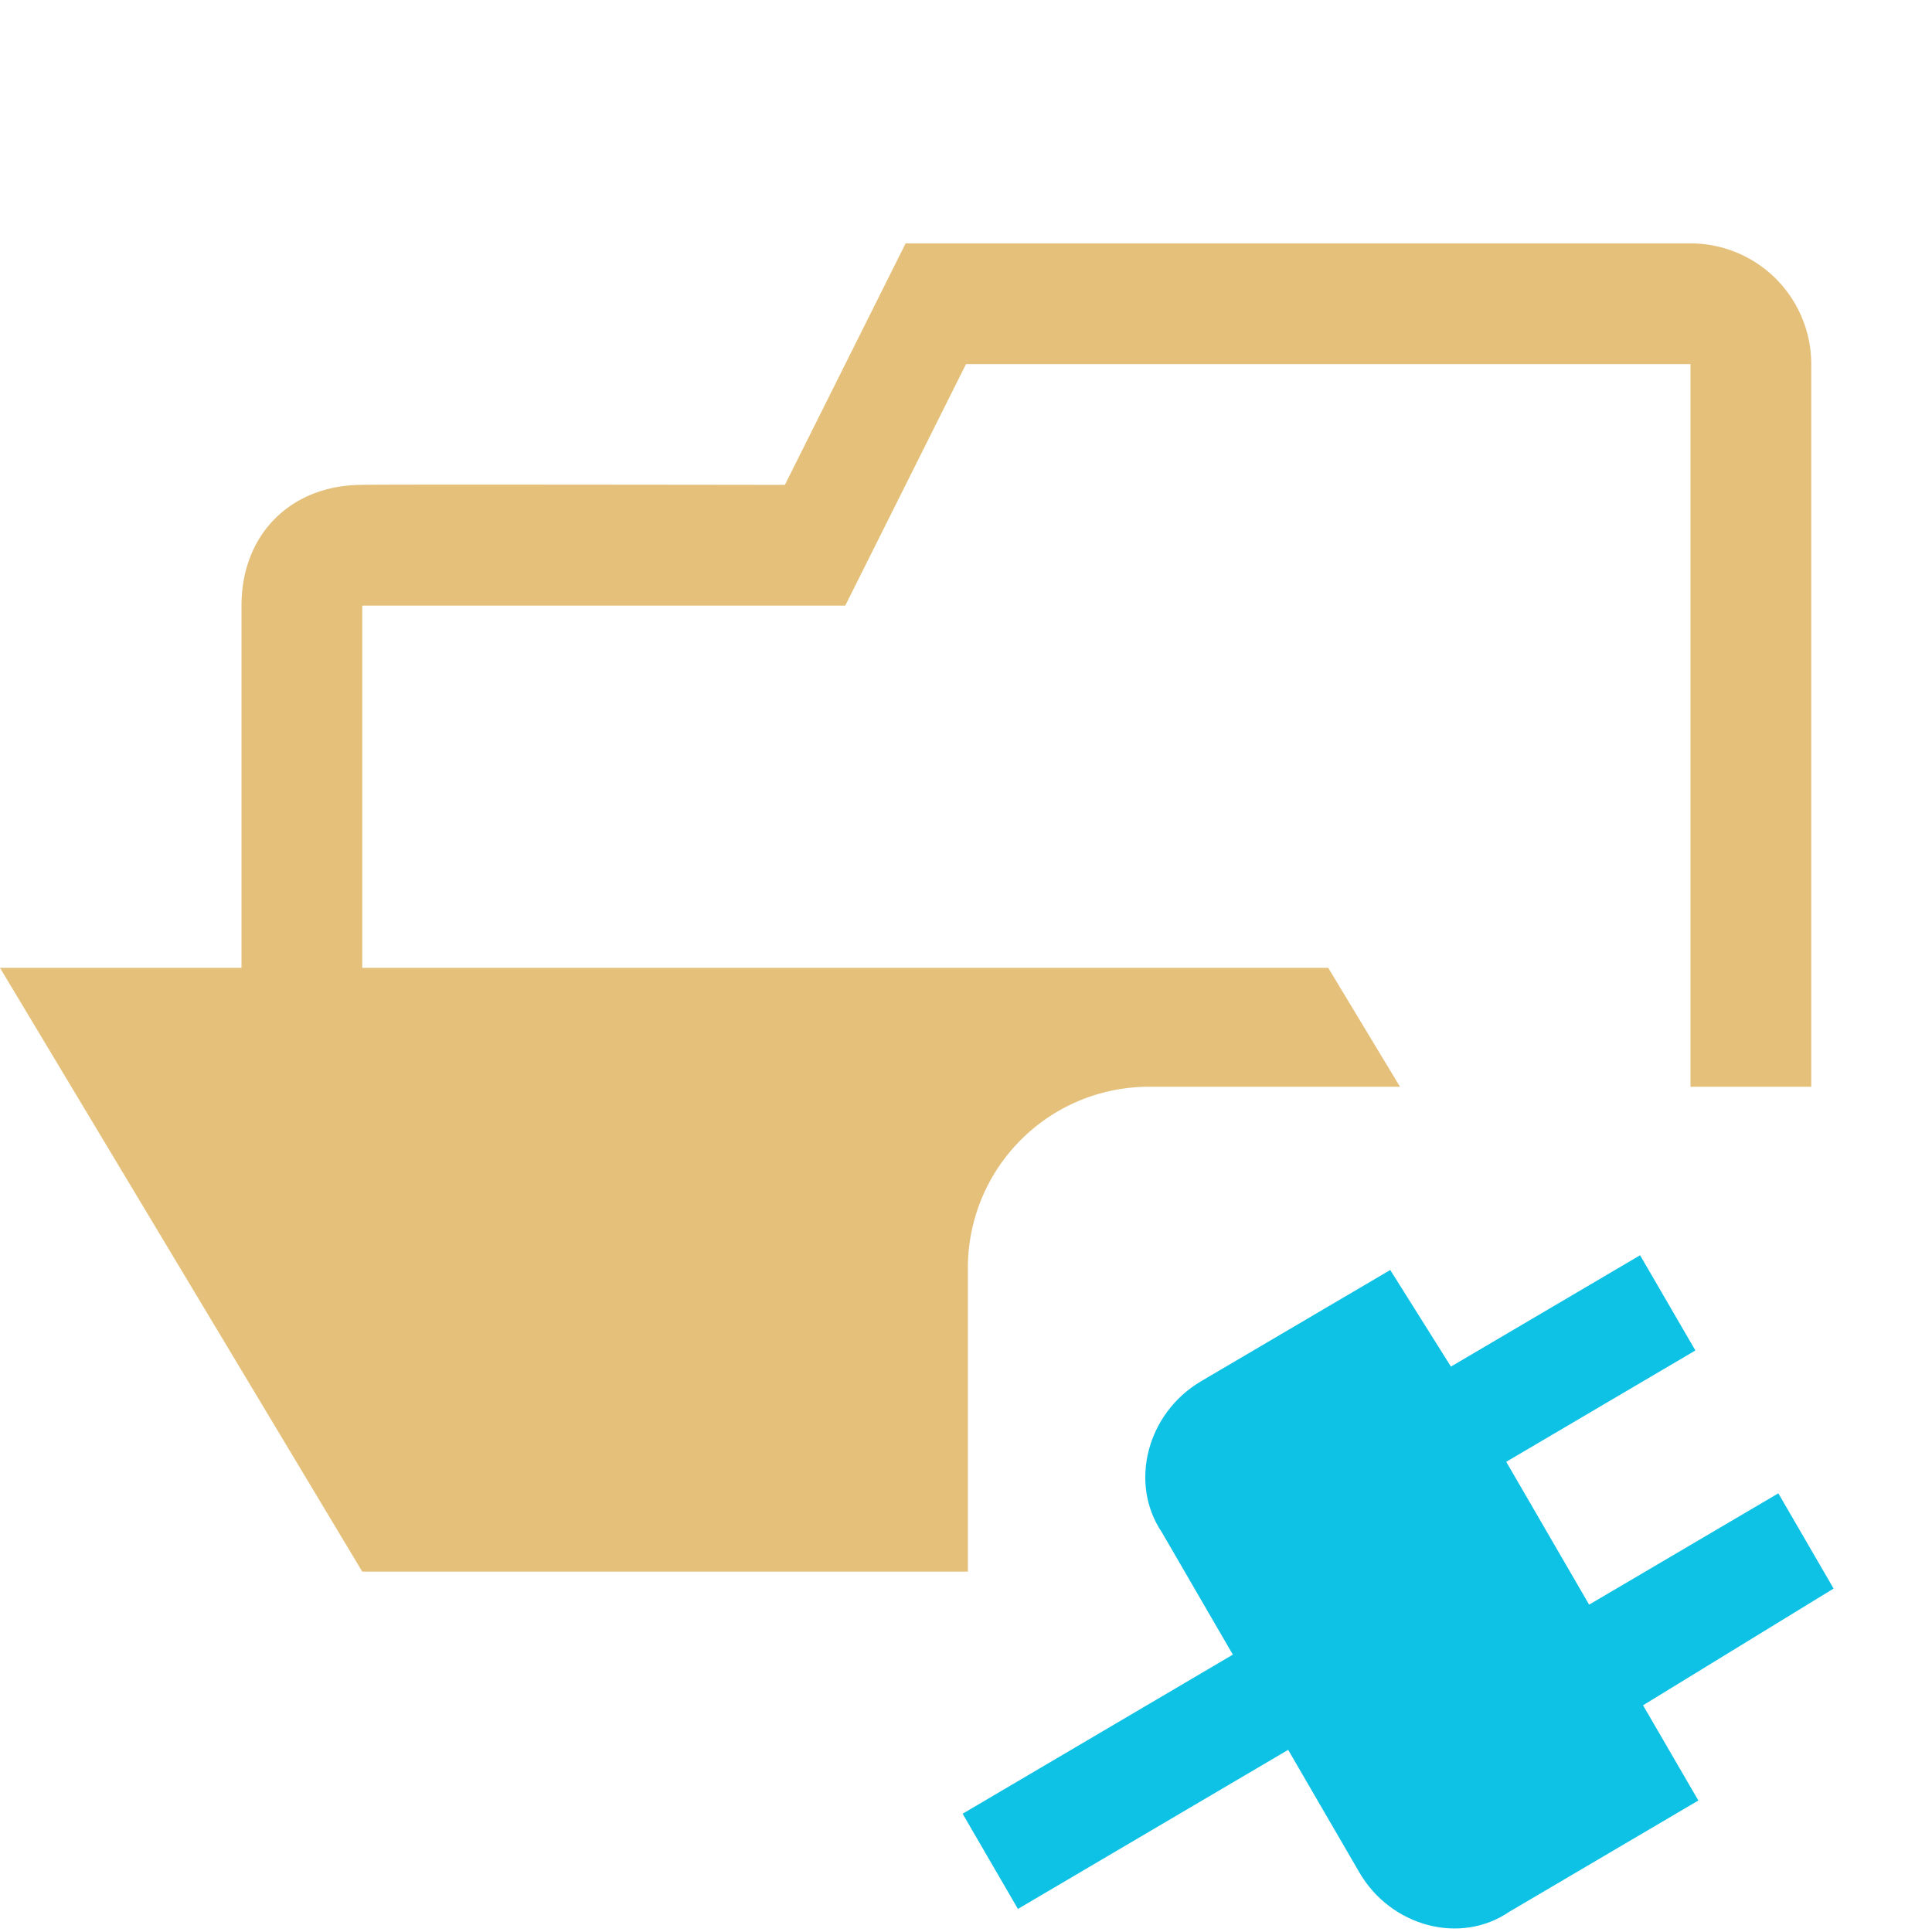<svg stroke-miterlimit="10" viewBox="0 0 32 32" xmlns="http://www.w3.org/2000/svg" clip-rule="evenodd"
  stroke-linecap="round" stroke-linejoin="round">
  <path
    d="M15 4.031l-2 4s-7-.01-7 0c-1.173 0-2 .81-2 2v6H0l6 10h10.031V21a3 3 0 013-3h4.157L22 16.031H6v-6h8l2-4h12V18h2V6.031a2 2 0 00-2-2H15z"
    fill="#e5c07b" />
  <path
    d="M30.37 26.311l-.915-1.577-3.134 1.844-1.373-2.366 3.133-1.844-.916-1.577-3.133 1.844-1.005-1.6-3.134 1.843c-.895.527-1.197 1.688-.65 2.5l1.177 2.028-4.476 2.635.916 1.577 4.476-2.635 1.178 2.028c.523.902 1.676 1.206 2.483.655l3.133-1.844-.916-1.577 3.157-1.934z"
    fill="#0EC2E6" />
</svg>
